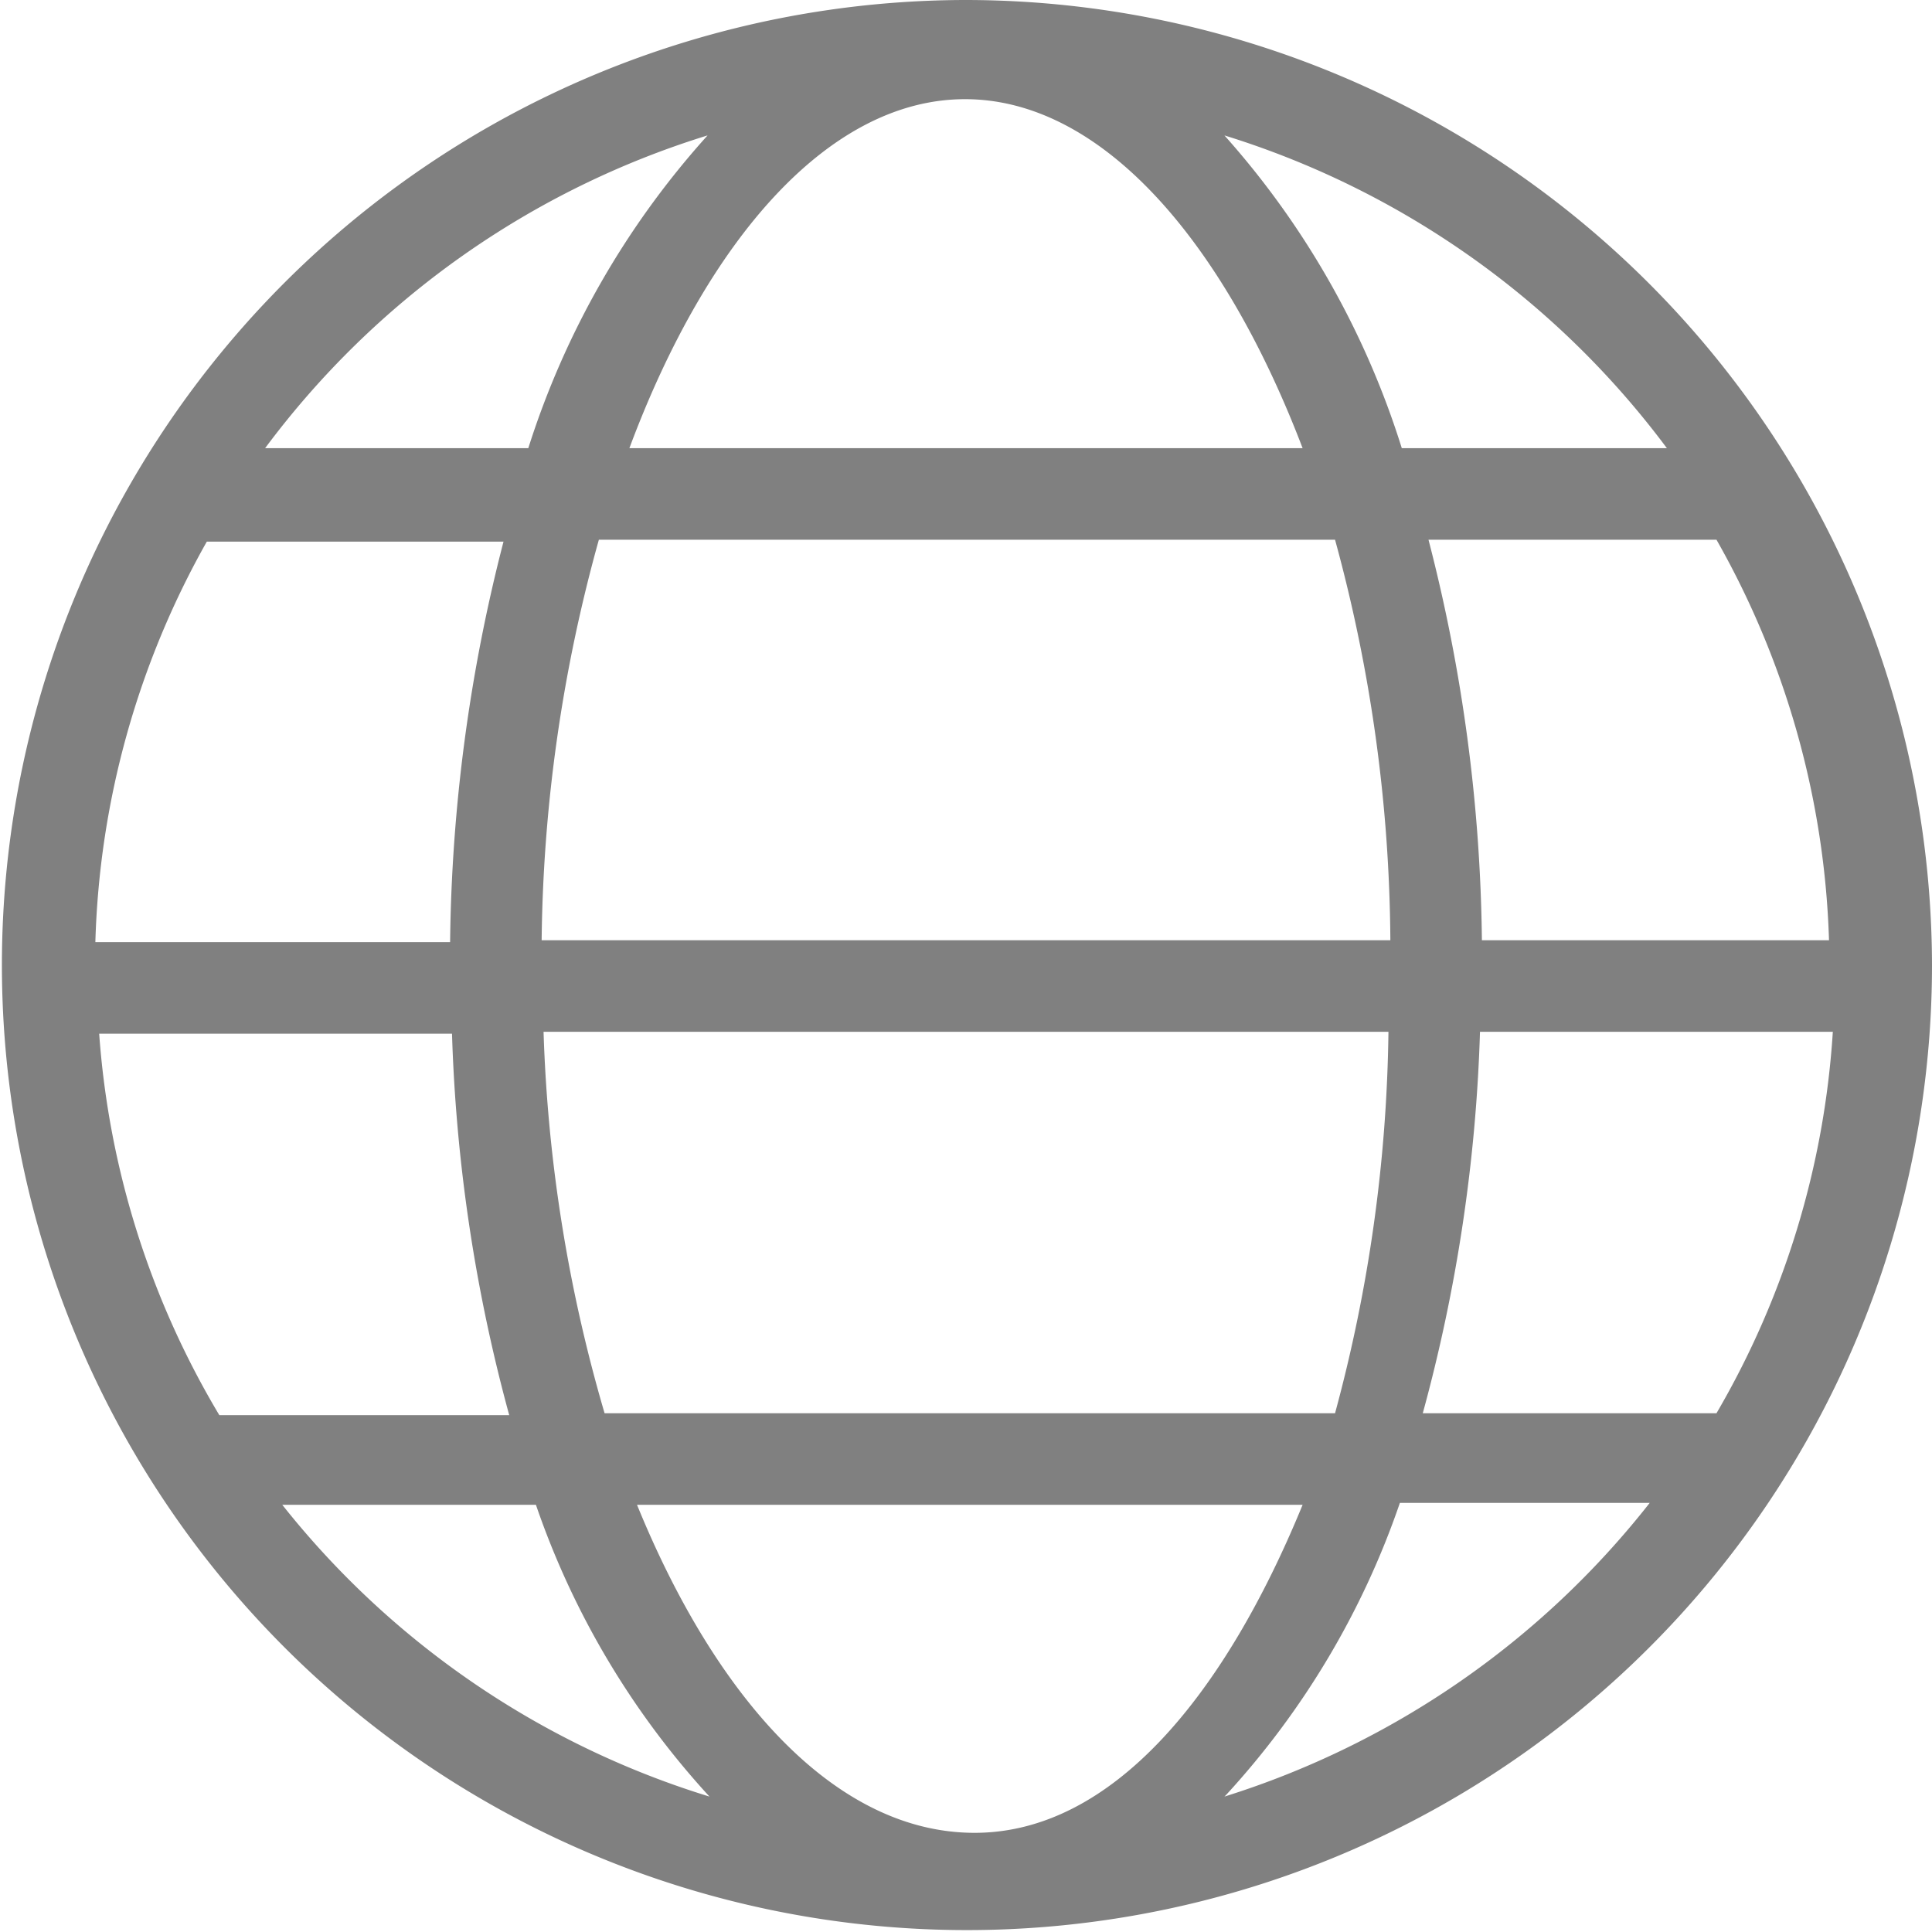<svg xmlns="http://www.w3.org/2000/svg" viewBox="0 0 10.13 10.13"><defs><style>.cls-1{fill:none}.cls-2{fill:gray}</style></defs><title>GlobeGreyAsset 4</title><g id="Layer_2" data-name="Layer 2"><g id="Layer_1-2" data-name="Layer 1"><path class="cls-1" d="M2.37 5.42H.52a4.53 4.53 0 0 0 .63 2h1.52a8.59 8.59 0 0 1-.3-2zM1.48 7.89a4.57 4.57 0 0 0 2.23 1.53 4.34 4.34 0 0 1-.91-1.53zM2.64 2.83H1.09a4.53 4.53 0 0 0-.59 2.1h1.86a8.75 8.75 0 0 1 .28-2.1zM2.77 2.35A4.46 4.46 0 0 1 3.71.71a4.57 4.57 0 0 0-2.32 1.64zM7.32 7.89a4.34 4.34 0 0 1-.91 1.53 4.57 4.57 0 0 0 2.24-1.53zM7.46 7.41H9a4.53 4.53 0 0 0 .63-2H7.76a8.56 8.56 0 0 1-.3 2zM5.06.52c-.71 0-1.35.73-1.77 1.83h3.54C6.42 1.25 5.78.52 5.06.52zM7.49 2.83a8.72 8.72 0 0 1 .28 2.1h1.86A4.53 4.53 0 0 0 9 2.83zM8.74 2.35A4.58 4.58 0 0 0 6.42.71a4.46 4.46 0 0 1 .94 1.64zM5.06 9.61c.69 0 1.31-.69 1.72-1.72H3.34c.42 1.03 1.04 1.72 1.72 1.72zM2.84 4.93h4.45A8.12 8.12 0 0 0 7 2.83H3.14a8.12 8.12 0 0 0-.3 2.1zM3.17 7.41H7a8 8 0 0 0 .32-2H2.85a8 8 0 0 0 .32 2z"/><path class="cls-2" d="M5.06 0a5.06 5.06 0 1 0 5.07 5.06A5.07 5.07 0 0 0 5.06 0zM9 7.41H7.46a8.56 8.56 0 0 0 .3-2h1.85a4.53 4.53 0 0 1-.61 2zm-2.57 2a4.34 4.34 0 0 0 .91-1.53h1.31a4.57 4.57 0 0 1-2.23 1.54zM1.48 7.89h1.33a4.34 4.34 0 0 0 .91 1.53 4.57 4.57 0 0 1-2.24-1.53zm-1-2.47h1.89a8.59 8.59 0 0 0 .3 2H1.15a4.53 4.53 0 0 1-.63-2zm.57-2.58h1.59a8.75 8.75 0 0 0-.28 2.1H.5a4.53 4.53 0 0 1 .59-2.11zM3.71.71a4.46 4.46 0 0 0-.94 1.64H1.39A4.57 4.57 0 0 1 3.71.71zm5 1.64H7.35A4.46 4.46 0 0 0 6.42.71a4.58 4.58 0 0 1 2.32 1.64zM7.29 4.93H2.84a8.12 8.12 0 0 1 .3-2.1H7a8.12 8.12 0 0 1 .29 2.1zM7 7.41H3.17a8 8 0 0 1-.32-2h4.43a8 8 0 0 1-.28 2zm-.17.48c-.41 1-1 1.72-1.72 1.72s-1.35-.69-1.77-1.72zM3.3 2.35C3.71 1.25 4.35.52 5.06.52s1.35.73 1.77 1.83zm4.47 2.58a8.72 8.72 0 0 0-.28-2.1H9a4.53 4.53 0 0 1 .59 2.1z"/></g></g></svg>